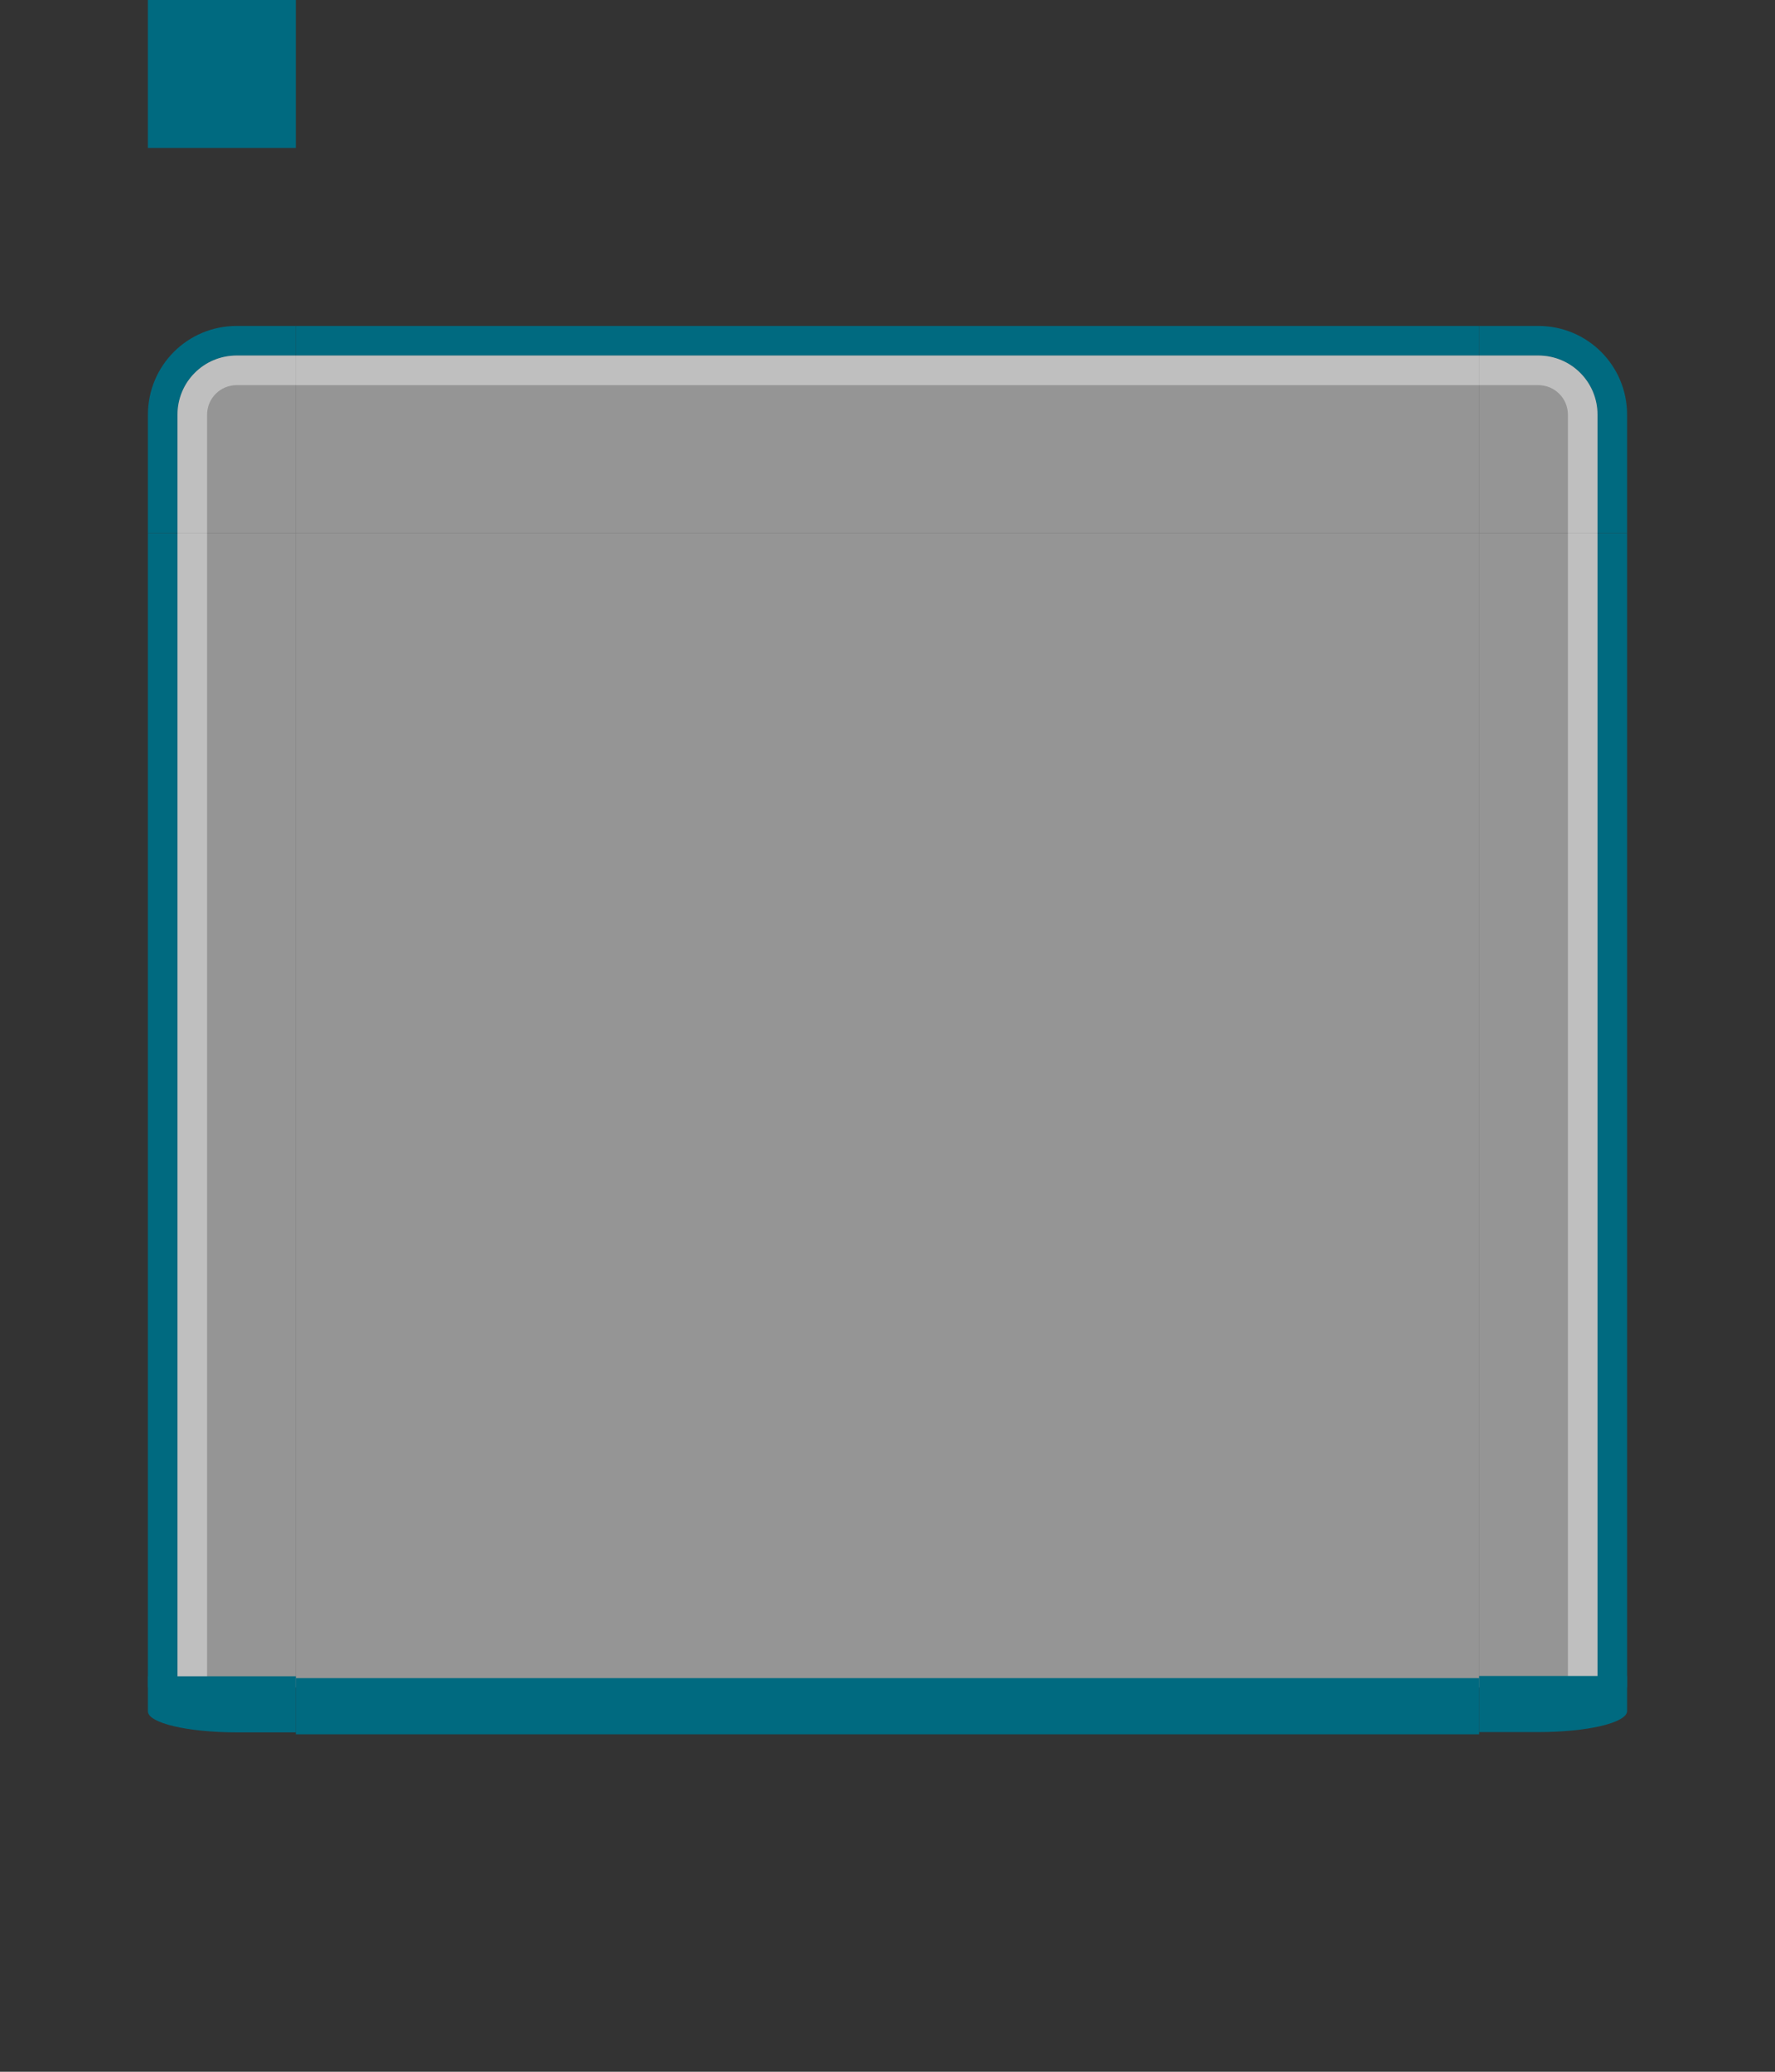 <?xml version="1.0" encoding="UTF-8" standalone="no"?>
<!-- Created with Inkscape (http://www.inkscape.org/) -->

<svg
   xmlns:dc="http://purl.org/dc/elements/1.1/"
   xmlns:cc="http://creativecommons.org/ns#"
   xmlns:rdf="http://www.w3.org/1999/02/22-rdf-syntax-ns#"
   xmlns:svg="http://www.w3.org/2000/svg"
   xmlns="http://www.w3.org/2000/svg"
   xmlns:xlink="http://www.w3.org/1999/xlink"
   xmlns:sodipodi="http://sodipodi.sourceforge.net/DTD/sodipodi-0.dtd"
   xmlns:inkscape="http://www.inkscape.org/namespaces/inkscape"
   width="60"
   height="70"
   id="svg2"
   version="1.1"
   inkscape:version="0.92.3 (2405546, 2018-03-11)"
   sodipodi:docname="tooltip.svg">
  <rect width="100%" height="100%" fill="#333333" stroke="none"/>
  <defs
     id="defs4">
    <linearGradient
       id="linearGradient3249">
      <stop
         style="stop-color:#5a5a5a;stop-opacity:1;"
         offset="0"
         id="stop3251" />
      <stop
         style="stop-color:#8c8c8c;stop-opacity:1;"
         offset="1"
         id="stop3253" />
    </linearGradient>
    <linearGradient
       id="linearGradient8410">
      <stop
         style="stop-color:#000000;stop-opacity:0.784;"
         offset="0"
         id="stop8412" />
      <stop
         id="stop8504"
         offset="0.7"
         style="stop-color:#000000;stop-opacity:0;" />
      <stop
         style="stop-color:#000000;stop-opacity:0;"
         offset="1"
         id="stop8414" />
    </linearGradient>
    <linearGradient
       id="linearGradient4754">
      <stop
         style="stop-color:#5a5a5a;stop-opacity:1;"
         offset="0"
         id="stop4756" />
      <stop
         style="stop-color:#3c3c3c;stop-opacity:1;"
         offset="1"
         id="stop4758" />
    </linearGradient>
    <linearGradient
       id="linearGradient4741">
      <stop
         style="stop-color:#ffffff;stop-opacity:0.941;"
         offset="0"
         id="stop4743" />
      <stop
         style="stop-color:#c8c8c8;stop-opacity:0.961;"
         offset="1"
         id="stop4745" />
    </linearGradient>
    <inkscape:perspective
       sodipodi:type="inkscape:persp3d"
       inkscape:vp_x="0 : 526.18109 : 1"
       inkscape:vp_y="0 : 1000 : 0"
       inkscape:vp_z="744.09448 : 526.18109 : 1"
       inkscape:persp3d-origin="372.04724 : 350.78739 : 1"
       id="perspective10" />
    <linearGradient
       inkscape:collect="always"
       xlink:href="#linearGradient4741"
       id="linearGradient8370"
       x1="480"
       y1="308.362"
       x2="480"
       y2="358.372"
       gradientUnits="userSpaceOnUse" />
    <linearGradient
       inkscape:collect="always"
       xlink:href="#linearGradient4754"
       id="linearGradient8384"
       gradientUnits="userSpaceOnUse"
       x1="480"
       y1="308.362"
       x2="480"
       y2="358.372" />
    <linearGradient
       inkscape:collect="always"
       xlink:href="#linearGradient4754"
       id="linearGradient8388"
       gradientUnits="userSpaceOnUse"
       x1="480"
       y1="308.362"
       x2="480"
       y2="358.372"
       gradientTransform="matrix(1,0,0,0.78,0,67.84)" />
    <linearGradient
       inkscape:collect="always"
       xlink:href="#linearGradient4754"
       id="linearGradient8391"
       gradientUnits="userSpaceOnUse"
       x1="480"
       y1="351.362"
       x2="480"
       y2="358.372" />
    <linearGradient
       inkscape:collect="always"
       xlink:href="#linearGradient4741"
       id="linearGradient8399"
       gradientUnits="userSpaceOnUse"
       x1="480"
       y1="308.362"
       x2="480"
       y2="358.372" />
    <radialGradient
       inkscape:collect="always"
       xlink:href="#linearGradient8410"
       id="radialGradient8430"
       cx="478.468"
       cy="309.894"
       fx="478.468"
       fy="309.894"
       r="5"
       gradientUnits="userSpaceOnUse"
       gradientTransform="matrix(1.4,0,0,1.4,-190.855,-124.489)" />
    <linearGradient
       inkscape:collect="always"
       xlink:href="#linearGradient8410"
       id="linearGradient8457"
       gradientUnits="userSpaceOnUse"
       gradientTransform="matrix(0,1,1,0,121.638,-166.638)"
       x1="479"
       y1="309.362"
       x2="479"
       y2="302.362" />
    <linearGradient
       inkscape:collect="always"
       xlink:href="#linearGradient8410"
       id="linearGradient8459"
       gradientUnits="userSpaceOnUse"
       x1="479"
       y1="309.362"
       x2="479"
       y2="302.362"
       gradientTransform="matrix(-1,0,0,1,910,0)" />
    <radialGradient
       inkscape:collect="always"
       xlink:href="#linearGradient8410"
       id="radialGradient8461"
       gradientUnits="userSpaceOnUse"
       gradientTransform="matrix(-1.4,0,0,1.4,1100.855,-124.489)"
       cx="478.468"
       cy="309.894"
       fx="478.468"
       fy="309.894"
       r="5" />
    <inkscape:perspective
       id="perspective8535"
       inkscape:persp3d-origin="0.5 : 0.33333333 : 1"
       inkscape:vp_z="1 : 0.5 : 1"
       inkscape:vp_y="0 : 1000 : 0"
       inkscape:vp_x="0 : 0.5 : 1"
       sodipodi:type="inkscape:persp3d" />
    <inkscape:perspective
       id="perspective8535-7"
       inkscape:persp3d-origin="0.5 : 0.33333333 : 1"
       inkscape:vp_z="1 : 0.5 : 1"
       inkscape:vp_y="0 : 1000 : 0"
       inkscape:vp_x="0 : 0.5 : 1"
       sodipodi:type="inkscape:persp3d" />
    <inkscape:perspective
       id="perspective8535-3"
       inkscape:persp3d-origin="0.5 : 0.33333333 : 1"
       inkscape:vp_z="1 : 0.5 : 1"
       inkscape:vp_y="0 : 1000 : 0"
       inkscape:vp_x="0 : 0.5 : 1"
       sodipodi:type="inkscape:persp3d" />
    <inkscape:perspective
       id="perspective8535-38"
       inkscape:persp3d-origin="0.5 : 0.33333333 : 1"
       inkscape:vp_z="1 : 0.5 : 1"
       inkscape:vp_y="0 : 1000 : 0"
       inkscape:vp_x="0 : 0.5 : 1"
       sodipodi:type="inkscape:persp3d" />
    <inkscape:perspective
       id="perspective8763"
       inkscape:persp3d-origin="0.5 : 0.33333333 : 1"
       inkscape:vp_z="1 : 0.5 : 1"
       inkscape:vp_y="0 : 1000 : 0"
       inkscape:vp_x="0 : 0.5 : 1"
       sodipodi:type="inkscape:persp3d" />
    <inkscape:perspective
       id="perspective8863"
       inkscape:persp3d-origin="0.5 : 0.33333333 : 1"
       inkscape:vp_z="1 : 0.5 : 1"
       inkscape:vp_y="0 : 1000 : 0"
       inkscape:vp_x="0 : 0.5 : 1"
       sodipodi:type="inkscape:persp3d" />
    <linearGradient
       inkscape:collect="always"
       xlink:href="#linearGradient4754"
       id="linearGradient9837"
       gradientUnits="userSpaceOnUse"
       x1="480"
       y1="351.362"
       x2="480"
       y2="358.372" />
    <linearGradient
       inkscape:collect="always"
       xlink:href="#linearGradient4754"
       id="linearGradient9839"
       gradientUnits="userSpaceOnUse"
       x1="480"
       y1="351.362"
       x2="480"
       y2="358.372" />
    <linearGradient
       inkscape:collect="always"
       xlink:href="#linearGradient4754"
       id="linearGradient3255"
       x1="429.564"
       y1="351.35"
       x2="429.564"
       y2="357.378"
       gradientUnits="userSpaceOnUse" />
    <linearGradient
       inkscape:collect="always"
       xlink:href="#linearGradient4754"
       id="linearGradient3257"
       x1="430.167"
       y1="351.36"
       x2="430.167"
       y2="357.365"
       gradientUnits="userSpaceOnUse"
       gradientTransform="translate(-424,-294.362)" />
    <linearGradient
       inkscape:collect="always"
       xlink:href="#linearGradient4754"
       id="linearGradient3259"
       x1="475"
       y1="351.362"
       x2="475"
       y2="357.362"
       gradientUnits="userSpaceOnUse"
       gradientTransform="translate(-425,-294.362)" />
    <linearGradient
       inkscape:collect="always"
       xlink:href="#linearGradient4754"
       id="linearGradient3261"
       x1="481"
       y1="351.362"
       x2="481"
       y2="357.362"
       gradientUnits="userSpaceOnUse" />
    <linearGradient
       inkscape:collect="always"
       xlink:href="#linearGradient4754"
       id="linearGradient3263"
       x1="481"
       y1="351.362"
       x2="481"
       y2="357.362"
       gradientUnits="userSpaceOnUse"
       gradientTransform="translate(-426,-294.362)" />
    <linearGradient
       inkscape:collect="always"
       xlink:href="#linearGradient4754"
       id="linearGradient3867"
       gradientUnits="userSpaceOnUse"
       gradientTransform="translate(-426,-294.362)"
       x1="481"
       y1="351.362"
       x2="481"
       y2="357.362" />
    <linearGradient
       inkscape:collect="always"
       xlink:href="#linearGradient4754"
       id="linearGradient3874"
       gradientUnits="userSpaceOnUse"
       gradientTransform="translate(-424,-294.362)"
       x1="430.167"
       y1="351.36"
       x2="430.167"
       y2="357.365" />
  </defs>
  <sodipodi:namedview
     id="base"
     pagecolor="#8c8c8c"
     bordercolor="#666666"
     borderopacity="1.0"
     inkscape:pageopacity="1"
     inkscape:pageshadow="2"
     inkscape:zoom="8"
     inkscape:cx="48.344907"
     inkscape:cy="33.768868"
     inkscape:document-units="px"
     inkscape:current-layer="layer1"
     showgrid="false"
     inkscape:snap-nodes="true"
     inkscape:snap-bbox="true"
     showguides="false"
     inkscape:guide-bbox="true"
     inkscape:window-width="1272"
     inkscape:window-height="972"
     inkscape:window-x="0"
     inkscape:window-y="0"
     inkscape:window-maximized="0"
     fit-margin-top="0"
     fit-margin-left="0"
     fit-margin-right="0"
     fit-margin-bottom="0"
     showborder="false"
     inkscape:showpageshadow="false">
    <inkscape:grid
       type="xygrid"
       id="grid4781"
       empspacing="5"
       visible="true"
       enabled="true"
       snapvisiblegridlinesonly="true" />
    <sodipodi:guide
       orientation="0,1"
       position="61,55"
       id="guide8372"
       inkscape:locked="false" />
    <sodipodi:guide
       orientation="0,1"
       position="57,13"
       id="guide8374"
       inkscape:locked="false" />
    <sodipodi:guide
       orientation="1,0"
       position="9,61"
       id="guide8376"
       inkscape:locked="false" />
    <sodipodi:guide
       orientation="1,0"
       position="51,61"
       id="guide8378"
       inkscape:locked="false" />
  </sodipodi:namedview>
  <g
     inkscape:label="Capa 1"
     inkscape:groupmode="layer"
     id="layer1"
     transform="translate(-425,-297.362)">
    <path
       style="fill:#f9f9f9;fill-opacity:1;stroke:none;opacity:0.5"
       d="m 435,315.375 0,39 40,0 0,-39 -40,0 z"
       id="center"
       inkscape:connector-curvature="0" />
    <g
       id="top"
       inkscape:label="#top"
       transform="translate(0,1)">
      <path
         id="path8569"
         d="m 475,308.375 0,-1 -40,0 0,1 40,0 z"
         style="fill:#006a80;fill-opacity:1;stroke:none"
         inkscape:connector-curvature="0" />
      <path
         id="path8629"
         d="m 475,308.375 -40,0 0,6 40,0 0,-6 z"
         style="fill:#f9f9f9;fill-opacity:1;stroke:none;opacity:0.5"
         sodipodi:nodetypes="ccccc"
         inkscape:connector-curvature="0" />
      <path
         id="path8599"
         d="m 475,309.375 0,-1 -40,0 0,1 40,0 z"
         style="opacity:0.4;fill:#ffffff;fill-opacity:1;stroke:none"
         inkscape:connector-curvature="0" />
    </g>
    <g
       id="right"
       transform="translate(-1,2)">
      <path
         sodipodi:nodetypes="ccccc"
         id="path8561"
         d="m 480,352.375 1,0 0,-39 -1,0 0,39 z"
         style="fill:#006a80;fill-opacity:1;stroke:none"
         inkscape:connector-curvature="0" />
      <path
         id="path8625"
         d="m 480,352.375 0,-39 -4,0 0,39 4,0 z"
         style="fill:#f9f9f9;fill-opacity:1;stroke:none;opacity:0.5"
         inkscape:connector-curvature="0" />
      <path
         sodipodi:nodetypes="ccccc"
         id="path8593"
         d="m 479,313.375 0,39 1,0 0,-39 -1,0 z"
         style="opacity:0.4;fill:#ffffff;fill-opacity:1;stroke:none"
         inkscape:connector-curvature="0" />
    </g>
    <g
       id="left"
       transform="translate(1,2)">
      <path
         sodipodi:nodetypes="ccccc"
         id="path8545"
         d="m 430,313.375 -1,0 0,39 1,0 0,-39 z"
         style="fill:#006a80;fill-opacity:1;stroke:none"
         inkscape:connector-curvature="0" />
      <path
         id="path8617"
         d="m 430,313.375 0,39 4,0 0,-39 -4,0 z"
         style="fill:#f9f9f9;fill-opacity:1;stroke:none;opacity:0.5"
         inkscape:connector-curvature="0" />
      <path
         sodipodi:nodetypes="ccccc"
         id="path8587"
         d="m 431,313.375 -1,0 0,39 1,0 0,-39 z"
         style="opacity:0.4;fill:#ffffff;fill-opacity:1;stroke:none"
         inkscape:connector-curvature="0" />
    </g>
    <g
       id="topright"
       transform="translate(-1,1)">
      <path
         id="path8565"
         d="m 480,314.375 1,0 0,-4 c 0,-1.662 -1.338,-3 -3,-3 l -2,0 0,1 2,0 c 1.108,0 2,0.892 2,2 l 0,4 z"
         style="fill:#006a80;fill-opacity:1;stroke:none"
         sodipodi:nodetypes="ccccccccc"
         inkscape:connector-curvature="0" />
      <path
         id="path8627"
         d="m 480,314.375 0,-4 c 0,-1.108 -0.892,-2 -2,-2 l -2,0 0,6 4,0 z"
         style="fill:#f9f9f9;fill-opacity:1;stroke:none;opacity:0.5"
         sodipodi:nodetypes="cccccc"
         inkscape:connector-curvature="0" />
      <path
         id="path8595"
         d="m 480,314.375 0,-4 c 0,-1.108 -0.892,-2 -2,-2 l -2,0 0,1 2,0 c 0.554,0 1,0.446 1,1 l 0,4 1,0 z"
         style="opacity:0.4;fill:#ffffff;fill-opacity:1;stroke:none"
         sodipodi:nodetypes="ccccccccc"
         inkscape:connector-curvature="0" />
    </g>
    <g
       id="topleft"
       transform="translate(1,1)">
      <path
         id="path8541"
         d="m 434,307.375 -2,0 c -1.662,0 -3,1.338 -3,3 l 0,4 1,0 0,-4 c 0,-1.108 0.892,-2 2,-2 l 2,0 0,-1 z"
         style="fill:#006a80;fill-opacity:1;stroke:none"
         sodipodi:nodetypes="ccccccccc"
         inkscape:connector-curvature="0" />
      <path
         id="path8615"
         d="m 434,308.375 -2,0 c -1.108,0 -2,0.892 -2,2 l 0,4 4,0 0,-6 z"
         style="fill:#f9f9f9;fill-opacity:1;stroke:none;opacity:0.5"
         sodipodi:nodetypes="cccccc"
         inkscape:connector-curvature="0" />
      <path
         id="path8583"
         d="m 434,308.375 -2,0 c -1.108,0 -2,0.892 -2,2 l 0,4 1,0 0,-4 c 0,-0.554 0.446,-1 1,-1 l 2,0 0,-1 z"
         style="opacity:0.4;fill:#ffffff;fill-opacity:1;stroke:none"
         sodipodi:nodetypes="ccccccccc"
         inkscape:connector-curvature="0" />
    </g>
    <g
       id="bottomright"
       transform="matrix(1,0,0,0.237,-1.354,266.108)">
      <path
         style="fill:#006a80;fill-opacity:1;stroke:none"
         d="m 476.354,370.808 v 7 1 h 2 c 1.662,0 3,-1.338 3,-3 v -2 -3 h -1 z"
         id="path8559"
         inkscape:connector-curvature="0" />
    </g>
    <g
       id="bottomleft"
       transform="matrix(1,0,0,0.237,1,270.726)">
      <path
         style="fill:#006a80;fill-opacity:1;stroke:none"
         d="m 5,57 v 3 2 c 0,1.662 1.338,3 3,3 h 2 V 64 57 H 6 Z"
         transform="translate(424,294.362)"
         id="path8549"
         inkscape:connector-curvature="0" />
    </g>
    <g
       id="bottom"
       transform="matrix(1,0,0,0.224,-0.354,271.107)">
      <path
         style="fill:#006a80;fill-opacity:1;stroke:none;stroke-width:1.029"
         d="m 435.354,370.337 v 7.412 1.059 h 40 v -1.059 -7.412 z"
         id="path8553"
         inkscape:connector-curvature="0" />
    </g>
    <rect
       style="fill:#006a80;fill-opacity:1;stroke:none"
       id="hint-stretch-borders"
       width="5"
       height="5"
       x="430"
       y="297.362" />
  </g>
</svg>
